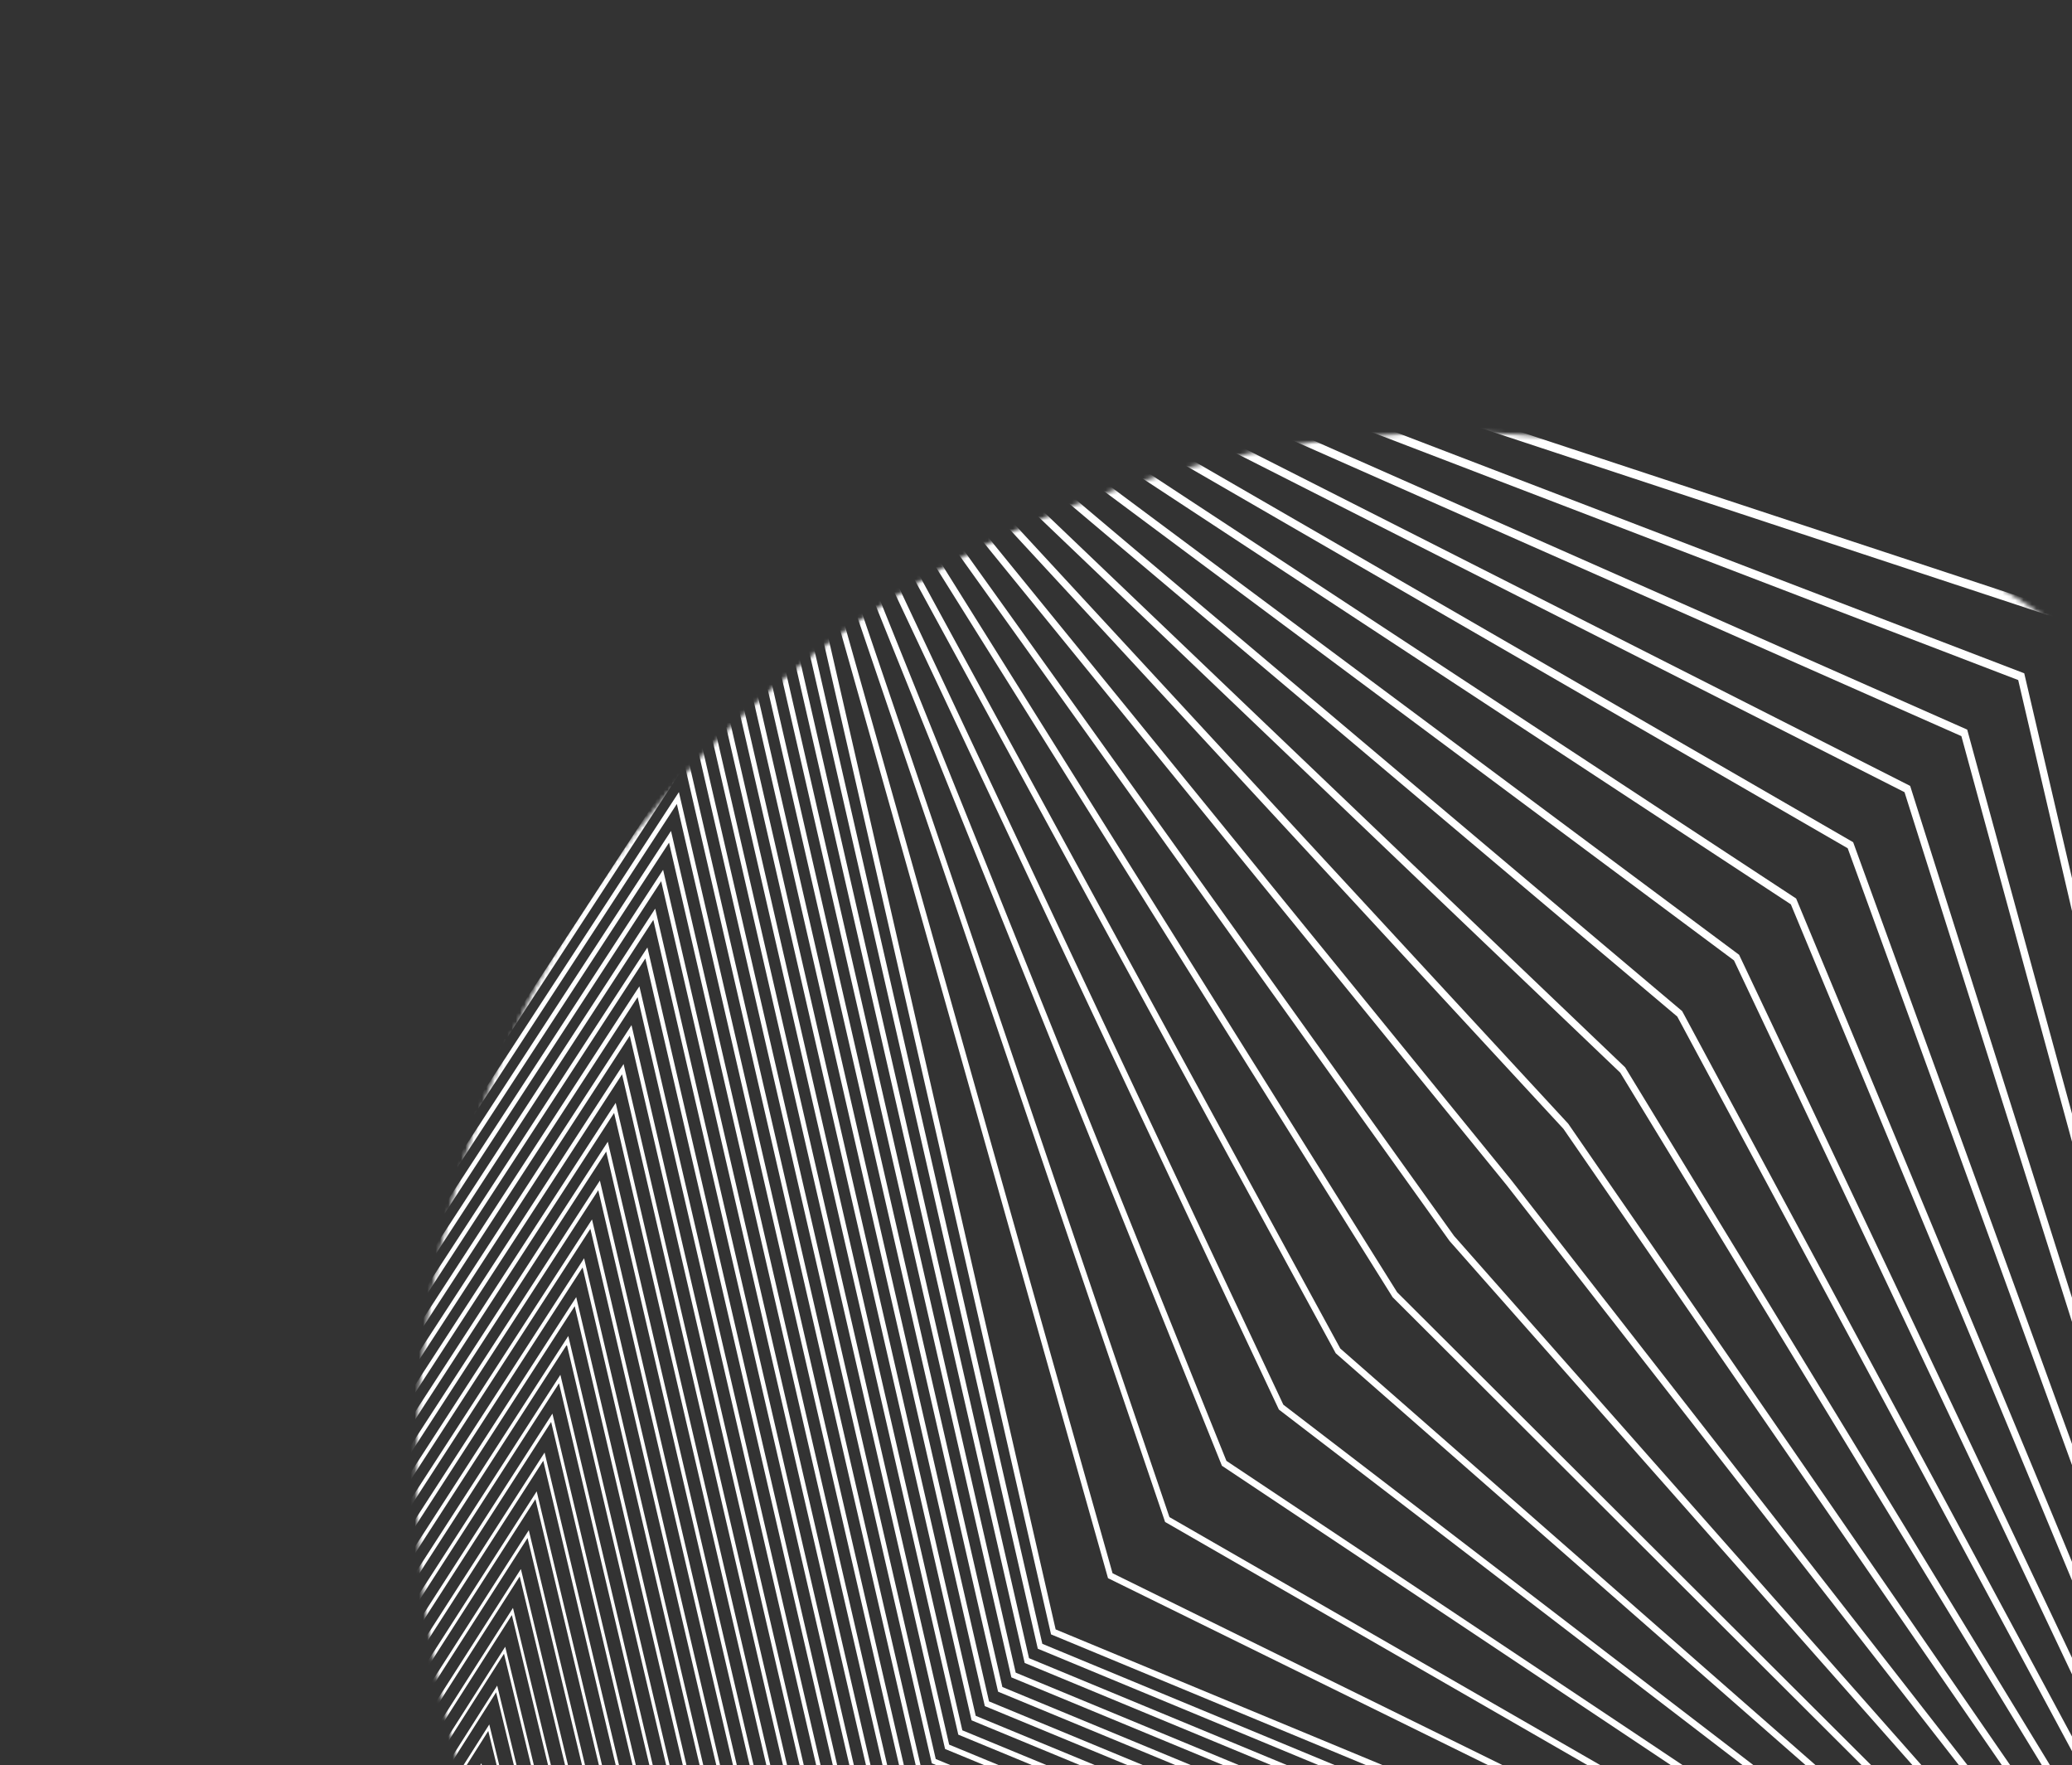 <svg width="492" height="419" viewBox="0 0 492 419" fill="none" xmlns="http://www.w3.org/2000/svg">
<rect x="0" y="0" width="492" height="419" fill="#333333" stroke="none"/>
<g clip-path="url(#clip0)">
<mask id="mask0" mask-type="alpha" maskUnits="userSpaceOnUse" x="98" y="102" width="494" height="494">
<ellipse cx="345.346" cy="349.246" rx="246.507" ry="246.507" transform="rotate(105 345.346 349.246)" fill="#C4C4C4"/>
</mask>
<g mask="url(#mask0)">
<path d="M1127.5 1262.35L684.904 540.709L941.707 -295.294L939.202 -294.351L218.763 -25.456L-380.95 -569.762L-380.95 -566.641L-385.135 318.674L-1012.61 818.285L-1010.1 819.264L-292.255 1097.5L-80.317 1950.58L369.074 1234.72L1127.5 1262.35ZM681.966 541.177L682.374 541.801L1122.28 1259.04L367.777 1231.58L367.37 1232.24L-79.271 1943.73L-290.125 1095.09L-290.752 1094.84L-1006.74 817.324L-382.542 320.309L-382.542 319.504L-378.363 -563.521L218.237 -22.037L218.863 -22.28L937.41 -290.495L681.966 541.177Z" fill="white"/>
<path d="M1110.83 1250.52L681.279 539.736L928.141 -281.896L925.673 -280.997L218.038 -23.216L-373.075 -552.008L-373.075 -548.987L-382.353 318.655L-994.545 813.474L-992.102 814.447L-290.231 1092.9L-77.472 1927.5L-75.925 1925.08L367.152 1229.5L1110.83 1250.52ZM678.385 540.204L678.767 540.828L1105.73 1247.32L365.874 1226.45L365.473 1227.07L-76.463 1920.84L-288.126 1090.53L-288.752 1090.27L-988.845 812.569L-379.809 320.265L-379.809 319.479L-370.544 -545.911L217.524 -19.84L218.151 -20.077L923.962 -277.184L678.385 540.204Z" fill="white"/>
<path d="M1094.16 1238.7L1092.72 1236.28L677.658 538.749L914.572 -268.504L912.167 -267.649L217.311 -21.001L-365.195 -534.279L-379.603 318.636L-976.535 808.668L-974.161 809.629L-288.201 1088.29L-74.59 1904.43L-73.074 1902.08L365.229 1224.33L1094.16 1238.7ZM674.796 539.217L675.165 539.841L1089.18 1235.58L363.964 1221.29L363.569 1221.92L-73.632 1897.92L-286.127 1085.97L-286.754 1085.72L-970.96 807.75L-377.078 320.221L-377.078 319.459L-362.739 -528.338L216.791 -17.675L910.494 -263.917L674.796 539.217Z" fill="white"/>
<path d="M1077.48 1226.87L1076.11 1224.52L674.017 537.771L901.002 -255.105L216.608 -18.779L-357.322 -516.549L-357.391 -513.691L-376.854 318.618L-958.528 803.858L-956.229 804.819L-286.173 1083.69L-71.767 1881.35L-70.282 1879.09L363.298 1219.14L1077.48 1226.87ZM671.204 538.233L671.561 538.857L1072.62 1223.86L362.057 1216.14L361.669 1216.76L-70.809 1875.01L-284.131 1081.38L-284.726 1081.13L-953.071 802.965L-374.349 320.185L-374.349 319.442L-354.929 -510.751L216.082 -15.471L216.708 -15.677L897.056 -250.605L671.204 538.233Z" fill="white"/>
<path d="M1060.82 1215.05L1059.49 1212.75L670.392 536.809L887.436 -241.694L885.156 -240.933L215.853 -16.557L-349.446 -498.82L-374.108 318.593L-940.527 799.052L-938.297 800L-284.147 1079.1L-68.914 1858.28L-67.454 1856.09L361.377 1213.95L1060.82 1215.05ZM667.636 537.246L1056.09 1212.1L360.168 1210.98L359.792 1211.55L-67.974 1852.09L-282.13 1076.81L-282.706 1076.56L-935.184 798.184L-371.602 320.14L-371.602 319.416L-347.109 -493.166L215.358 -13.325L215.946 -13.525L883.565 -237.351L667.636 537.246Z" fill="white"/>
<path d="M1044.12 1203.23L666.765 535.81L873.867 -228.322L871.65 -227.604L215.125 -14.343L-341.534 -481.086L-371.289 318.573L-922.48 794.24L-282.118 1074.48L-66.064 1835.19L-64.63 1833.08L359.435 1208.74L1044.12 1203.23ZM664.028 536.259L664.359 536.84L1039.53 1200.34L358.245 1205.83L357.875 1206.38L-65.15 1829.18L-280.145 1072.24L-280.702 1072L-917.294 793.391L-368.884 320.096L-368.884 319.397L-339.31 -475.576L214.643 -11.154L215.219 -11.341L870.102 -224.066L664.028 536.259Z" fill="white"/>
<path d="M1027.47 1191.43L663.137 534.831L860.304 -214.929L214.397 -12.114L-333.693 -463.355L-368.553 318.574L-904.453 789.453L-280.096 1069.89L-63.209 1812.13L-61.806 1810.1L357.554 1203.55L1027.47 1191.43ZM660.443 535.274L660.756 535.841L1022.97 1188.59L356.333 1200.67L-62.32 1806.25L-278.135 1067.66L-899.404 788.605L-366.148 320.053L-366.148 319.379L-331.488 -457.989L213.921 -8.982L214.479 -9.156L856.626 -210.798L660.443 535.274Z" fill="white"/>
<path d="M1010.8 1179.58L1009.64 1177.44L659.493 533.851L846.718 -201.537L213.666 -9.899L-325.817 -445.633L-365.789 318.53L-886.43 784.624L-884.419 785.554L-278.04 1065.27L-60.357 1789.06L-58.979 1787.1L355.601 1198.35L1010.8 1179.58ZM656.855 534.313L657.156 534.862L1006.42 1176.87L354.424 1195.52L354.067 1196.03L-59.493 1783.33L-276.135 1063.09L-276.655 1062.85L-881.512 783.819L-363.415 320.009L-363.415 319.385L-323.675 -440.378L213.171 -6.785L213.71 -6.947L843.16 -197.499L656.855 534.313Z" fill="white"/>
<path d="M994.127 1167.76L993.019 1165.68L655.883 532.871L833.161 -188.139L831.132 -187.553L212.938 -7.684L-317.944 -427.904L-363.047 318.511L-868.434 779.818L-276.043 1060.67L-57.508 1765.99L353.677 1193.15L994.127 1167.76ZM653.265 533.301L989.862 1165.1L352.543 1190.37L-56.637 1760.42L-274.138 1058.51L-274.633 1058.27L-863.623 779.032L-360.685 319.965L-360.647 319.341L-315.852 -422.812L212.475 -4.633L213.001 -4.789L829.691 -184.214L653.265 533.301Z" fill="white"/>
<path d="M977.457 1155.94L976.405 1153.91L652.255 531.892L819.599 -174.753L817.632 -174.204L212.224 -5.487L-310.058 -410.199L-360.241 318.468L-850.387 775.007L-848.508 775.918L-274.014 1056.07L-54.634 1742.91L-53.318 1741.12L351.753 1187.95L977.457 1155.94ZM649.675 532.316L649.944 532.834L973.329 1153.37L350.663 1185.23L-53.782 1737.51L-272.141 1053.95L-845.733 774.246L-357.954 319.941L-357.917 319.317L-308.009 -405.201L211.754 -2.46L212.261 -2.604L816.216 -170.928L649.675 532.316Z" fill="white"/>
<path d="M960.802 1144.11L648.63 530.912L806.038 -161.361L804.159 -160.849L211.486 -3.246L-302.182 -392.445L-357.477 318.468L-832.364 770.203L-272.002 1051.46L-51.813 1719.85L349.825 1182.76L960.802 1144.11ZM646.087 531.33L646.343 531.83L956.756 1141.6L348.704 1180.06L348.378 1180.49L-50.999 1714.58L-270.122 1049.38L-270.58 1049.15L-827.841 769.46L-355.222 319.885L-355.178 319.304L-300.19 -387.634L211.035 -0.288L802.749 -157.642L646.087 531.33Z" fill="white"/>
<path d="M944.12 1132.29L645.002 529.944L792.475 -147.957L790.627 -147.489L210.758 -1.025L-294.321 -374.723L-294.509 -372.52L-354.69 318.449L-814.317 765.391L-812.588 766.283L-269.929 1046.85L-48.951 1696.78L347.901 1177.57L944.12 1132.29ZM642.503 530.344L642.741 530.824L940.198 1129.85L346.799 1174.9L346.479 1175.31L-48.168 1691.66L-268.143 1044.78L-268.582 1044.56L-809.944 764.673L-352.491 319.84L-352.441 319.285L-292.373 -370.042L210.345 1.889L210.815 1.771L789.305 -144.356L642.503 530.344Z" fill="white"/>
<path d="M927.45 1120.47L926.555 1118.6L641.375 528.953L778.906 -134.577L210.025 1.191L-286.448 -357.012L-286.655 -354.89L-351.96 318.431L-796.32 760.586L-794.66 761.466L-267.937 1042.25L-46.096 1673.71L-44.843 1672.14L345.978 1172.36L927.45 1120.47ZM638.913 529.359L639.138 529.821L923.642 1118.09L344.888 1169.75L-45.344 1668.74L-266.146 1040.23L-266.559 1040.01L-792.054 759.887L-349.761 319.798L-349.711 319.267L-284.531 -352.456L209.593 4.062L210.044 3.955L775.799 -131.069L638.913 529.359Z" fill="white"/>
<path d="M910.78 1108.65L909.934 1106.85L637.746 527.974L765.355 -121.184L209.297 3.413L-278.575 -339.269L-278.794 -337.229L-349.192 318.394L-778.293 755.763L-265.878 1037.64L-43.215 1650.63L-42.019 1649.13L344.053 1167.17L910.78 1108.65ZM635.322 528.373L635.529 528.816L907.084 1106.34L342.982 1164.6L342.681 1164.97L-42.514 1645.83L-264.149 1035.66L-774.159 755.101L-347.031 319.754L-346.975 319.249L-276.74 -334.858L208.871 6.234L209.297 6.14L762.323 -117.783L635.322 528.373Z" fill="white"/>
<path d="M894.118 1096.83L634.12 526.993L751.781 -107.792L750.115 -107.449L208.571 5.634L-270.701 -321.547L-270.932 -319.587L-346.423 318.393L-760.289 750.976L-758.773 751.837L-263.86 1033.04L-40.371 1627.57L342.149 1161.97L894.118 1096.83ZM631.733 527.386L631.927 527.811L890.528 1094.59L341.072 1159.43L340.784 1159.78L-39.688 1622.89L-262.15 1031.09L-262.52 1030.87L-756.23 750.314L-344.268 319.723L-344.212 319.236L-268.921 -317.266L208.151 8.411L208.558 8.324L748.85 -104.491L631.733 527.386Z" fill="white"/>
<path d="M877.448 1085.01L630.493 526.014L738.238 -94.407L207.838 7.849L-262.832 -303.824L-343.641 318.35L-742.254 746.146L-261.855 1028.44L-37.545 1604.51L-36.405 1603.15L340.201 1156.77L877.448 1085.01ZM628.169 526.4L628.35 526.806L873.996 1082.83L339.193 1154.27L338.911 1154.6L-36.831 1599.96L-260.152 1026.51L-260.502 1026.31L-738.37 745.528L-341.537 319.673L-261.104 -299.674L207.462 10.583L207.85 10.508L735.406 -91.212L628.169 526.4Z" fill="white"/>
<path d="M860.779 1073.19L626.866 525.033L724.638 -80.997L207.105 10.114L-254.964 -286.059L-255.221 -284.261L-340.91 318.342L-724.281 741.352L-259.832 1023.83L-34.695 1581.46L-33.58 1580.21L338.279 1151.57L860.779 1073.19ZM624.554 525.413L624.724 525.8L857.44 1071.09L337.257 1149.12L336.994 1149.43L-34.024 1577.04L-258.153 1021.94L-258.478 1021.74L-720.473 740.734L-338.836 319.64L-338.773 319.21L-253.285 -282.071L206.711 12.759L207.074 12.691L721.901 -77.921L624.554 525.413Z" fill="white"/>
<path d="M844.118 1061.37L623.241 524.066L711.091 -67.629L709.613 -67.399L206.387 12.286L-247.076 -268.379L-247.345 -266.663L-338.127 318.324L-706.233 736.547L-704.923 737.377L-257.8 1019.23L-31.836 1558.37L-30.759 1557.17L336.357 1146.38L844.118 1061.37ZM620.967 524.428L621.124 524.796L840.855 1059.33L335.33 1143.97L335.073 1144.25L-31.216 1554.12L-256.153 1017.37L-256.46 1017.17L-702.574 735.948L-336.116 319.585L-336.053 319.185L-245.46 -264.466L205.961 14.932L206.312 14.876L708.404 -64.628L620.967 524.428Z" fill="white"/>
<path d="M827.453 1049.55L826.827 1048.03L619.612 523.079L697.526 -54.244L205.658 14.482L-239.21 -250.682L-335.36 318.28L-688.219 731.723L-686.966 732.534L-255.767 1014.6L-29.001 1535.29L-27.955 1534.15L334.425 1141.18L827.453 1049.55ZM617.375 523.441L617.513 523.785L824.296 1047.58L333.442 1138.81L333.204 1139.07L-28.362 1531.19L-254.15 1012.79L-684.68 731.161L-333.393 319.54L-333.331 319.166L-237.669 -246.894L205.213 17.078L205.539 17.034L694.902 -51.361L617.375 523.441Z" fill="white"/>
<path d="M810.792 1037.73L810.241 1036.27L615.987 522.094L683.973 -40.858L682.613 -40.695L204.933 16.717L-231.334 -232.945L-332.595 318.274L-670.207 726.924L-253.754 1010.02L-26.136 1512.25L-25.121 1511.18L332.498 1135.99L810.792 1037.73ZM613.763 522.456L613.888 522.78L807.71 1035.82L331.508 1133.65L331.283 1133.89L-25.529 1508.26L-252.15 1008.23L-252.413 1008.04L-666.774 726.375L-330.635 319.497L-330.572 319.148L-229.824 -229.301L204.545 19.282L204.852 19.244L681.479 -38.043L613.763 522.456Z" fill="white"/>
<path d="M794.129 1025.91L793.621 1024.51L612.359 521.114L670.41 -27.472L669.113 -27.341L204.206 18.938L-223.46 -215.223L-329.827 318.255L-652.192 722.15L-651.077 722.937L-251.725 1005.42L-23.311 1489.18L-22.328 1488.19L330.581 1130.79L794.129 1025.91ZM610.198 521.47L610.311 521.769L791.172 1024.06L329.629 1128.5L329.416 1128.71L-22.685 1485.36L-250.152 1003.65L-250.397 1003.48L-648.878 721.589L-327.904 319.46L-327.841 319.142L-221.976 -211.697L203.824 21.453L668.005 -24.726L610.198 521.47Z" fill="white"/>
<path d="M777.466 1014.09L608.751 520.134L656.86 -14.087L655.608 -13.987L203.454 21.159L-215.624 -197.5L-215.924 -196.102L-327.096 318.236L-634.207 717.314L-633.161 718.088L-249.702 1000.82L-20.43 1466.13L-19.478 1465.2L328.658 1125.6L777.466 1014.09ZM606.609 520.471L606.709 520.752L774.609 1012.33L327.718 1123.37L327.524 1123.56L-19.866 1462.42L-248.154 999.077L-248.374 998.914L-630.944 716.796L-325.173 319.416L-325.11 319.129L-214.183 -194.099L203.103 23.631L203.36 23.631L654.518 -11.441L606.609 520.471Z" fill="white"/>
<path d="M760.801 1002.28L760.388 1001L605.11 519.157L643.29 -0.673L642.119 -0.611L202.751 23.402L-207.727 -179.781L-208.033 -178.458L-324.304 318.214L-616.168 712.511L-247.68 996.215L-17.588 1443.07L-16.673 1442.21L326.733 1120.41L760.801 1002.28ZM603.017 519.494L603.105 519.75L758.045 1000.56L325.812 1118.19L325.63 1118.36L-17.024 1439.47L-246.145 994.524L-246.339 994.374L-613.08 712.012L-322.419 319.381L-322.356 319.119L-206.361 -176.474L202.381 25.83L202.613 25.83L641.041 1.873L603.017 519.494Z" fill="white"/>
<path d="M744.142 990.492L743.772 989.243L601.486 518.176L629.738 12.699L628.623 12.736L202.028 25.61L-199.843 -162.053L-321.526 318.213L-598.148 707.724L-597.234 708.46L-245.647 991.615L-14.734 1420.01L-13.851 1419.21L324.807 1115.21L744.142 990.492ZM599.438 518.544L599.507 518.769L741.486 988.8L323.905 1113.03L323.742 1113.18L-14.202 1416.53L-244.156 989.93L-595.173 707.237L-319.703 319.336L-319.646 319.105L-198.533 -158.914L201.658 27.982L201.871 27.982L627.545 15.108L599.438 518.544Z" fill="white"/>
<path d="M727.482 978.634L597.856 517.196L616.172 26.072L201.291 27.813L-191.984 -144.355L-192.304 -143.182L-318.773 318.169L-580.149 702.899L-243.627 987.008L-11.887 1396.95L-11.042 1396.22L322.88 1110.01L727.482 978.634ZM595.839 517.52L724.92 977.042L321.991 1107.87L321.847 1108L-11.374 1393.62L-242.155 985.355L-242.305 985.23L-577.273 702.431L-316.975 319.267L-190.719 -141.298L200.947 30.159L201.129 30.159L614.093 28.424L595.839 517.52Z" fill="white"/>
<path d="M710.821 966.828L710.539 965.723L594.237 516.216L602.619 39.445L601.629 39.445L200.567 30.028L-184.114 -126.607L-316.008 318.181L-562.137 698.126L-561.347 698.825L-241.601 982.41L-9.035 1373.9L320.959 1104.82L710.821 966.828ZM592.251 516.541L592.295 516.716L708.353 965.286L320.089 1102.71L319.957 1102.82L-8.54 1370.67L-240.154 980.781L-240.28 980.675L-559.362 697.645L-314.242 319.255L-314.185 319.08L-182.893 -123.693L200.216 32.319L200.373 32.319L600.602 41.679L592.251 516.541Z" fill="white"/>
<path d="M694.162 955.014L590.583 515.237L589.036 52.819L588.109 52.769L199.838 32.238L-176.242 -108.928L-176.574 -107.911L-313.248 318.125L-544.129 693.289L-543.402 693.963L-239.586 977.81L-6.193 1350.84L-5.416 1350.22L319.034 1099.63L694.162 955.014ZM587.119 55.047L588.66 515.592L691.788 953.523L318.176 1097.55L318.07 1097.64L-5.711 1347.73L-238.177 976.206L-238.277 976.113L-541.467 692.859L-311.506 319.218L-311.462 319.074L-175.071 -106.088L199.494 34.516L199.619 34.516L587.119 55.047Z" fill="white"/>
<path d="M677.506 943.2L677.299 942.214L586.988 514.256L575.512 66.191L199.112 34.452L-168.374 -91.219L-310.478 318.099L-526.125 688.452L-525.461 689.113L-237.55 973.204L-3.336 1327.79L-2.597 1327.25L317.112 1094.44L677.506 943.2ZM573.632 68.288L585.065 514.543L585.065 514.655L675.22 941.765L316.278 1092.39L316.191 1092.46L-2.866 1324.79L-236.153 971.632L-236.234 971.557L-523.55 688.065L-308.774 319.173L-308.731 319.06L-167.246 -88.485L198.767 36.686L198.874 36.686L573.632 68.288Z" fill="white"/>
<path d="M660.858 931.387L660.683 930.457L583.363 513.276L561.958 79.564L561.15 79.471L198.388 36.649L-160.497 -73.508L-160.83 -72.64L-307.707 318.081L-508.113 683.672L-235.531 968.605L-0.49 1304.74L0.212 1304.25L315.191 1089.25L660.858 931.387ZM560.154 81.611L581.453 513.582L581.453 513.663L658.653 930.008L314.333 1087.22L314.27 1087.27L-0.07 1301.84L-234.153 967.058L-234.209 967.001L-505.658 683.279L-306.035 319.136L-306.004 319.055L-159.42 -70.874L198.049 38.87L198.124 38.87L560.154 81.611Z" fill="white"/>
<path d="M644.2 919.575L644.062 918.714L579.734 512.248L548.413 92.964L197.615 38.878L-152.644 -55.803L-304.978 318.101L-490.117 678.868L-489.572 679.492L-233.478 964.057L2.359 1281.7L2.998 1281.3L313.241 1084.1L644.2 919.575ZM546.665 94.911L577.874 512.541L642.082 918.246L312.451 1082.07L312.407 1082.07L2.785 1278.88L-232.124 962.491L-487.731 678.469L-303.324 319.143L-151.597 -53.263L197.283 41.037L546.665 94.911Z" fill="white"/>
<path d="M627.544 907.767L627.437 906.962L576.115 511.317L534.833 106.336L196.921 41.092L-144.775 -38.1L-145.094 -37.376L-302.202 318.043L-472.113 674.062L-471.625 674.642L-231.472 959.419L5.21 1258.64L311.344 1078.86L627.544 907.767ZM533.179 108.214L574.298 511.591L625.521 906.481L310.529 1076.92L5.623 1255.97L-230.138 957.922L-469.821 673.7L-300.573 319.073L-143.773 -35.653L196.564 43.226L533.179 108.214Z" fill="white"/>
<path d="M610.894 895.954L572.5 510.356L521.303 119.703L520.676 119.554L196.226 43.308L-136.907 -20.389L-137.22 -19.765L-299.426 317.963L-454.109 669.257L-453.677 669.806L-229.474 954.789L8.054 1235.61L8.637 1235.3L309.44 1073.67L610.894 895.954ZM519.693 121.513L570.696 510.643L608.908 894.719L308.631 1071.75L8.455 1233.03L-228.152 953.316L-451.904 668.908L-297.816 319.017L-135.942 -18.042L195.9 45.411L519.693 121.513Z" fill="white"/>
<path d="M594.25 884.148L568.874 509.303L507.753 133.09L507.189 132.934L195.48 45.518L195.43 45.518L-129.058 -2.684L-296.708 318.039L-436.125 664.453L-435.749 664.971L-227.444 950.21L-227.407 950.247L10.904 1212.55L11.443 1212.29L307.498 1068.5L307.542 1068.5L594.25 884.148ZM567.094 509.64L592.364 882.956L306.715 1066.59L11.28 1210.08L-226.135 948.756L-433.989 664.116L-295.085 318.981L-128.118 -0.425L195.161 47.596L506.206 134.819L567.094 509.64Z" fill="white"/>
<path d="M577.598 872.34L577.598 871.716L565.263 508.378L565.263 508.284L494.227 146.462L493.719 146.294L194.771 47.695L194.683 47.695L-121.167 14.988L-121.461 15.5L-293.928 317.95L-293.928 318.037L-418.117 659.646L-417.792 660.133L-225.423 945.609L-225.36 945.672L13.746 1189.51L14.241 1189.29L305.56 1063.3L305.629 1063.25L577.598 872.34ZM563.497 508.652L575.781 871.223L304.808 1061.42L14.147 1187.13L-224.132 944.174L-416.081 659.328L-292.35 318.942L-120.29 17.191L194.432 49.779L492.711 148.129L563.497 508.652Z" fill="white"/>
<path d="M561.65 507.398L561.65 507.26L480.659 159.829L480.215 159.66L194.058 49.934L193.939 49.934L-113.291 32.717L-113.567 33.16L-291.133 317.931L-291.177 318.062L-400.125 654.841L-223.311 941.103L16.61 1166.47L17.055 1166.3L303.682 1058.11L303.782 1058.04L560.954 860.533L560.954 859.977L561.65 507.398ZM479.225 161.433L559.89 507.666L559.207 859.441L302.899 1056.25L16.955 1164.18L-222.127 939.593L-398.152 654.535L-289.605 318.904L-112.458 34.807L193.713 51.962L479.225 161.433Z" fill="white"/>
<path d="M558.009 506.411L558.009 506.231L467.115 173.196L466.726 173.027L193.305 52.137L193.148 52.137L-105.456 50.402L-105.713 50.783L-288.403 317.875L-288.453 318.049L-382.129 650.042L-221.388 936.423L-221.263 936.529L19.441 1143.43L19.841 1143.3L301.732 1052.93L301.858 1052.83L544.284 848.726L544.284 848.239L558.009 506.411ZM465.731 174.744L556.299 506.68L542.624 847.659L300.981 1051.1L19.791 1141.23L-220.129 935.019L-380.237 649.761L-286.9 318.886L-104.66 52.418L192.954 54.147L465.731 174.744Z" fill="white"/>
<path d="M554.42 505.432L554.351 505.22L453.572 186.563L453.24 186.394L192.578 54.34L192.384 54.34L-97.594 68.069L-97.832 68.387L-285.654 317.837L-364.145 645.206L-363.957 645.568L-219.384 931.831L-219.228 931.956L22.278 1120.42L22.629 1120.33L299.816 1047.75L299.972 1047.61L527.665 836.919L527.696 836.495L554.42 505.432ZM452.231 188.054L552.691 505.694L526.062 835.89L299.07 1045.91L22.629 1118.3L-218.131 930.427L-362.315 644.956L-284.125 318.836L-96.799 70.022L192.259 56.293L452.231 188.054Z" fill="white"/>
<path d="M550.813 504.452L550.719 504.196L440.036 199.93L191.859 56.537L191.621 56.537L-89.713 85.792L-89.926 86.048L-282.865 317.831L-282.921 318.099L-346.152 640.431L-346.008 640.756L-217.36 927.236L-217.159 927.38L25.136 1097.36L297.9 1042.57L298.075 1042.39L511.028 825.117L511.078 824.756L550.813 504.452ZM438.739 201.366L549.09 504.714L509.462 824.119L297.154 1040.74L25.461 1095.33L-216.1 925.838L-344.386 640.163L-281.399 318.805L-88.967 87.677L191.552 58.534L438.739 201.366Z" fill="white"/>
<path d="M547.204 503.467L426.492 213.286L426.266 213.142L191.132 58.734L190.856 58.778L-81.87 103.478L-82.065 103.684L-280.146 317.801L-328.168 635.628L-328.062 635.902L-215.349 922.651L-215.105 922.801L27.948 1074.33L28.205 1074.3L295.983 1037.4L296.183 1037.17L494.384 813.318L494.434 813.019L547.204 503.467ZM425.239 214.677L545.481 503.735L492.862 812.351L295.225 1035.57L28.286 1072.35L-214.084 921.253L-326.458 635.372L-278.624 318.774L-81.137 105.301L190.812 60.731L425.239 214.677Z" fill="white"/>
<path d="M543.601 502.486L543.445 502.156L412.954 226.658L412.779 226.527L190.398 60.924L190.079 60.999L-74.015 121.194L-74.172 121.35L-277.403 317.769L-277.44 318.143L-310.184 630.827L-213.338 918.063L-213.044 918.219L30.823 1051.31L31.03 1051.31L294.065 1032.24L477.752 801.517L477.802 801.279L543.601 502.486ZM411.739 227.993L541.866 502.742L476.286 800.574L293.32 1030.38L31.136 1049.39L-212.073 916.665L-308.542 630.578L-275.887 318.748L-73.301 122.935L190.085 62.933L411.739 227.993Z" fill="white"/>
<path d="M540 501.508L539.799 501.14L399.424 240.014L399.292 239.908L189.672 63.115L-66.16 138.85L-66.285 138.956L-274.659 317.732L-274.659 318.163L-292.199 626.024L-292.149 626.199L-211.34 913.478L-210.996 913.641L33.692 1028.28L33.848 1028.28L292.18 1027.04L292.418 1026.7L461.114 789.718L461.164 789.543L540 501.508ZM398.271 241.318L538.252 501.764L459.692 788.825L291.403 1025.2L33.974 1026.44L-210.05 912.074L-290.596 625.787L-273.118 318.756L-65.465 140.541L189.359 65.137L398.271 241.318Z" fill="white"/>
<path d="M536.406 500.521L536.155 500.115L385.889 253.368L385.807 253.293L188.966 65.299L188.565 65.449L-58.303 156.559L-58.39 156.628L-271.92 317.719L-271.92 318.218L-274.219 621.255L-274.219 621.374L-209.346 908.934L-208.945 909.09L36.513 1005.26L36.619 1005.26L290.246 1021.88L290.497 1021.49L444.491 777.916L444.528 777.803L536.406 500.521ZM384.736 254.647L534.633 500.783L443.1 777.023L289.488 1020.01L36.826 1003.45L-208.031 907.493L-272.628 620.993L-270.329 318.699L-57.595 158.207L188.634 67.346L384.736 254.647Z" fill="white"/>
<path d="M532.809 499.535L532.508 499.098L372.356 266.722L372.313 266.679L188.244 67.477L187.799 67.676L-50.449 174.238L-50.499 174.27L-269.184 317.682L-269.184 318.237L-256.273 616.457L-256.273 616.519L-207.362 904.354L-206.898 904.504L39.33 982.248L39.387 982.248L288.334 1016.74L288.591 1016.27L427.858 766.122L427.858 766.066L532.809 499.535ZM371.229 267.958L531.011 499.797L426.504 765.248L287.563 1014.83L39.65 980.507L-206.003 902.875L-254.72 616.201L-267.618 318.674L-49.81 175.842L187.899 69.561L371.229 267.958Z" fill="white"/>
<path d="M529.223 498.55L528.86 498.088L358.805 280.084L187.521 69.643L187.033 69.905L-42.589 191.875L-266.461 317.601L-238.272 611.614L-205.322 899.755L-204.796 899.88L42.203 959.233L286.421 1011.58L286.691 1011.04L411.224 754.34L529.223 498.55ZM187.164 71.783L357.715 281.294L527.375 498.818L409.902 753.479L285.638 1009.61L42.46 957.492L-203.975 898.27L-236.781 611.396L-264.832 318.656L-41.95 193.485L187.164 71.783Z" fill="white"/>
<path d="M525.649 497.562L525.21 497.076L345.27 293.393L186.784 71.807L186.252 72.137L-34.776 209.565L-263.734 317.525L-263.628 318.224L-220.304 606.839L-203.347 895.148L-202.721 895.248L45.106 936.192L284.519 1006.44L284.782 1005.82L394.626 742.494L525.649 497.562ZM186.44 74.01L344.186 294.579L523.744 497.837L393.323 741.646L283.698 1004.41L45.35 934.513L-201.938 893.657L-218.851 606.658L-262.074 318.642L-34.15 211.15L186.44 74.01Z" fill="white"/>
<path d="M522.078 496.578L521.564 496.066L331.758 306.768L186.089 73.961L185.519 74.379L-26.889 227.214L-261.016 317.501L-202.345 602.023L-201.361 890.644L-200.685 890.7L47.881 913.234L282.621 1001.31L377.988 730.745L522.078 496.578ZM185.707 76.264L330.693 307.96L330.762 308.022L520.098 496.871L376.697 729.908L281.756 999.191L48.169 911.525L48.1 911.525L-199.883 889.059L-200.866 601.835L-200.866 601.735L-259.237 318.649L-26.206 228.787L-26.138 228.737L185.707 76.264Z" fill="white"/>
<path d="M518.543 495.622L517.917 495.091L318.25 320.115L185.373 76.113L-19.042 244.88L-258.336 317.438L-258.11 318.287L-184.412 597.235L-199.408 886.087L-198.656 886.087L50.698 890.218L280.721 996.175L280.959 995.345L361.367 718.955L518.543 495.622ZM184.972 78.504L317.179 321.257L317.286 321.345L516.445 495.878L360.089 718.119L279.844 993.947L51.005 888.54L-197.855 884.402L-182.933 597.017L-182.971 596.873L-256.488 318.63L-18.447 246.434L-18.34 246.347L184.972 78.504Z" fill="white"/>
<path d="M514.962 494.6L514.26 494.063L304.734 333.458L184.661 78.242L184.034 78.866L-11.197 262.542L-255.609 317.377L-166.425 592.425L-197.408 881.533L-196.569 881.483L53.562 867.217L278.825 991.066L344.756 707.175L514.962 494.6ZM184.21 80.763L303.681 334.619L303.832 334.731L512.782 494.905L343.484 706.338L343.44 706.538L277.904 988.725L53.851 865.545L53.669 865.545L-195.798 879.773L-164.978 592.213L-165.041 592.019L-253.686 318.631L-10.583 264.102L-10.446 263.971L184.21 80.763Z" fill="white"/>
<path d="M511.424 493.605L291.217 346.792L183.955 80.356L183.259 81.092L-3.346 280.2L-252.914 317.306L-252.532 318.304L-148.464 587.623L-195.446 877L56.377 844.219L276.941 985.958L277.129 984.885L328.145 695.378L511.424 493.605ZM183.504 83.039L290.146 347.953L290.34 348.077L509.106 493.929L326.861 694.548L326.817 694.797L275.951 983.474L56.703 842.552L56.483 842.552L-193.723 875.115L-147.011 587.43L-147.098 587.199L-250.878 318.635L-2.739 281.748L-2.576 281.573L183.504 83.039Z" fill="white"/>
<path d="M507.898 492.615L506.952 492.072L277.68 360.136L183.228 82.436L4.478 297.838L-250.258 317.183L-130.511 582.833L-193.498 872.478L-192.464 872.266L59.246 821.231L275.062 980.875L275.212 979.627L311.545 683.567L507.898 492.615ZM182.783 85.331L276.653 361.297L276.885 361.428L505.392 492.958L310.261 682.762L310.223 683.067L274.009 978.241L59.534 819.553L59.271 819.609L-191.662 870.487L-129.064 582.627L-129.176 582.365L-248.053 318.656L5.11 299.41L5.292 299.192L182.783 85.331Z" fill="white"/>
<path d="M504.392 491.615L264.177 373.47L182.542 84.537L12.342 315.515L-247.574 317.144L-246.948 318.323L-112.561 578.032L-191.566 867.97L-190.419 867.652L62.086 798.24L273.191 975.806L294.91 671.808L504.392 491.615ZM182.009 87.645L263.1 374.637L263.382 374.775L501.699 491.989L293.657 670.978L272.045 972.929L62.368 796.555L62.074 796.636L-189.574 865.817L-111.101 577.827L-245.219 318.685L12.956 317.069L182.009 87.645Z" fill="white"/>
<path d="M500.909 490.629L499.657 490.111L250.665 386.8L181.84 86.584L20.185 333.157L-244.949 317.026L-94.607 573.234L-189.636 863.484L-188.383 863.041L64.924 775.25L271.319 970.764L278.316 660.026L500.909 490.629ZM181.264 89.991L249.575 387.986L249.901 388.117L497.965 491.029L277.025 659.184L277.025 659.583L270.091 967.619L65.25 773.54L64.918 773.653L-187.437 861.132L-93.141 573.003L-93.336 572.672L-242.362 318.686L20.805 334.699L21.012 334.374L181.264 89.991Z" fill="white"/>
<path d="M492.936 491.984L247.503 390.221L179.962 95.809L179.166 97.019L21.458 337.658L-238.559 321.882L-91.086 573.123L-184.248 857.788L65.395 771.214L267.837 962.915L267.868 961.386L274.658 658.174L492.936 491.984ZM179.398 99.153L246.426 391.382L246.745 391.513L490.036 492.39L273.387 657.338L273.387 657.737L266.628 959.819L65.677 769.535L65.357 769.648L-182.08 855.473L-89.639 572.917L-89.833 572.592L-236.015 323.554L22.072 339.205L22.278 338.893L179.398 99.153Z" fill="white"/>
<path d="M484.956 493.357L483.747 492.851L244.341 393.628L178.09 105.031L22.737 342.169L-232.168 326.761L-87.564 573.003L-178.853 852.089L65.866 767.169L264.355 955.07L270.995 656.314L484.956 493.357ZM177.532 108.32L243.307 394.757L243.62 394.888L482.106 493.75L269.748 655.496L263.152 952.018L66.148 765.522L65.828 765.634L-176.748 849.812L-86.142 572.81L-86.33 572.485L-229.662 328.377L23.338 343.679L23.538 343.367L177.532 108.32Z" fill="white"/>
<path d="M476.983 494.724L475.787 494.231L241.178 397.061L176.218 114.256L175.448 115.429L24.016 346.651L-225.777 331.592L-84.043 572.892L-173.458 846.399L66.343 763.133L260.873 947.226L267.35 654.461L476.983 494.724ZM175.673 117.495L240.151 398.184L240.458 398.309L474.177 495.117L266.097 653.65L266.097 654.037L259.689 944.218L66.612 761.51L66.299 761.622L-171.385 844.152L-82.639 572.692L-82.821 572.38L-223.316 333.209L24.605 348.148L24.805 347.842L175.673 117.495Z" fill="white"/>
<path d="M469.002 496.095L467.805 495.621L238.014 400.472L174.338 123.471L25.286 351.141L-219.383 336.451L-218.675 337.65L-80.523 572.778L-168.066 840.718L-166.876 840.3L66.812 759.087L257.389 939.367L257.42 937.907L263.685 652.599L469.002 496.095ZM173.799 126.66L236.993 401.577L237.3 401.708L466.245 496.482L262.463 651.807L256.199 936.416L67.081 757.495L66.768 757.601L-166.03 838.49L-79.145 572.584L-216.959 338.036L25.881 352.614L26.076 352.315L173.799 126.66Z" fill="white"/>
<path d="M461.025 497.496L234.848 403.889L172.463 132.697L26.562 355.638L-213.008 341.285L-77.005 572.662L-162.675 835.005L-161.503 834.599L67.28 755.052L253.904 931.52L260.018 650.743L461.025 497.496ZM171.93 135.861L233.846 405.006L234.147 405.131L458.313 497.845L258.822 649.969L258.822 650.337L252.764 928.618L67.549 753.479L67.242 753.592L-160.67 832.845L-75.645 572.475L-75.827 572.169L-210.615 342.863L27.132 357.085L27.326 356.792L171.93 135.861Z" fill="white"/>
<path d="M453.052 498.835L451.918 498.367L231.686 407.312L170.584 141.918L169.851 143.035L27.835 360.134L-206.617 346.162L-73.477 572.547L-157.28 829.304L67.757 751.005L250.435 923.666L250.466 922.256L256.354 648.887L453.052 498.835ZM170.064 145.001L230.702 408.379L230.997 408.504L450.383 499.209L255.183 648.119L255.183 648.512L249.301 920.84L68.013 749.464L67.713 749.57L-155.294 827.17L-72.174 572.379L-72.349 572.079L-204.274 347.722L28.398 361.588L28.593 361.301L170.064 145.001Z" fill="white"/>
<path d="M445.07 500.21L443.955 499.749L228.509 410.754L168.711 151.15L167.99 152.249L29.112 364.636L-200.234 351.026L-199.564 352.168L-69.957 572.456L-151.887 823.635L68.226 746.971L246.932 915.819L252.695 647.03L445.07 500.21ZM168.191 154.171L227.551 411.783L227.839 411.902L442.452 500.579L251.543 646.281L251.543 646.643L245.83 913.023L68.483 745.454L68.188 745.56L-149.951 821.513L-68.648 572.25L-197.929 352.524L29.663 366.034L29.851 365.747L168.191 154.171Z" fill="white"/>
<path d="M437.11 501.575L436.013 501.125L225.378 414.152L166.833 160.365L30.385 369.121L-193.875 355.873L-193.217 356.99L-66.435 572.317L-146.492 817.916L68.697 742.924L243.469 907.966L249.057 645.174L437.11 501.575ZM166.344 163.342L224.407 415.182L224.695 415.3L434.548 501.937L247.929 644.431L247.929 644.768L242.392 905.195L68.948 741.439L68.659 741.539L-144.594 815.85L-65.151 572.136L-65.32 571.848L-191.582 357.351L30.93 370.5L31.118 370.219L166.344 163.342Z" fill="white"/>
<path d="M429.121 502.95L222.194 417.568L164.958 169.584L164.262 170.645L31.661 373.622L-187.438 360.729L-186.811 361.828L-62.917 572.206L-141.082 812.221L-139.986 811.84L69.165 738.889L239.966 900.118L245.372 643.316L429.121 502.95ZM164.463 172.511L221.261 418.585L221.543 418.697L426.59 503.305L244.263 642.593L238.894 897.416L69.397 737.429L-139.203 810.193L-61.651 572.032L-61.821 571.745L-185.226 362.177L32.206 374.976L32.387 374.702L164.463 172.511Z" fill="white"/>
<path d="M421.143 504.315L219.033 420.987L163.081 178.807L32.941 378.115L-181.07 365.584L-180.444 366.663L-59.394 572.093L-135.705 806.529L-134.627 806.148L69.637 734.844L236.486 892.266L241.716 641.462L421.143 504.315ZM162.599 181.684L218.119 421.985L218.395 422.097L418.663 504.671L240.626 640.744L240.626 641.088L235.44 889.614L69.882 733.384L69.606 733.484L-133.869 804.525L-58.147 571.918L-178.884 367.006L33.474 379.444L33.649 379.175L162.599 181.684Z" fill="white"/>
<path d="M413.166 505.688L412.126 505.263L215.867 424.406L161.205 188.029L34.21 382.613L-174.684 370.438L-174.057 371.499L-55.889 571.974L-130.314 800.83L-129.262 800.462L70.111 730.806L233 884.403L238.055 639.583L413.166 505.688ZM160.717 190.85L214.959 425.385L215.228 425.491L410.729 506.031L236.984 638.903L231.972 881.813L70.355 729.396L70.085 729.496L-128.516 798.908L-54.636 571.805L-54.798 571.531L-172.522 371.836L34.73 383.917L34.899 383.655L160.717 190.85Z" fill="white"/>
<path d="M405.195 507.062L404.174 506.637L212.707 427.827L159.33 197.254L35.492 387.107L-168.297 375.294L-167.67 376.33L-52.346 571.863L-124.917 795.165L70.584 726.77L229.52 876.572L234.394 637.749L405.195 507.062ZM158.866 200.031L211.824 428.788L212.087 428.894L402.802 507.399L233.348 637.063L233.348 637.388L228.512 874.013L70.816 725.384L70.546 725.478L-123.15 793.218L-51.149 571.682L-51.312 571.413L-166.192 376.648L35.999 388.374L36.168 388.112L158.866 200.031Z" fill="white"/>
<path d="M397.211 508.428L209.541 431.246L157.454 206.477L36.76 391.6L-161.91 380.174L-48.828 571.756L-119.526 789.436L71.051 722.725L226.028 868.752L230.733 635.92L397.211 508.428ZM156.996 209.185L208.676 432.182L394.869 508.758L229.699 635.215L225.039 866.212L71.276 721.371L71.013 721.458L-117.797 787.557L-47.638 571.581L-159.843 381.49L37.262 392.854L37.425 392.598L156.996 209.185Z" fill="white"/>
<path d="M389.24 509.8L206.381 434.659L155.578 215.693L154.951 216.661L38.042 396.099L-155.523 385.003L-45.304 571.63L-114.142 783.744L71.524 718.687L222.549 860.87L227.078 634.029L389.24 509.8ZM155.133 218.371L205.535 435.601L386.941 510.125L226.063 633.374L226.063 633.686L221.584 858.411L71.756 717.376L71.499 717.47L-112.432 781.896L-44.151 571.468L-44.308 571.212L-153.494 386.32L38.53 397.328L38.693 397.079L155.133 218.371Z" fill="white"/>
<path d="M381.264 511.168L380.299 510.775L203.215 438.08L153.728 224.918L153.101 225.867L39.336 400.599L-149.117 389.866L-41.767 571.526L-108.719 778.085L71.998 714.663L219.064 853.02L223.411 632.177L381.264 511.168ZM153.245 227.527L202.388 438.985L379.04 511.492L222.434 631.528L222.434 631.84L218.13 850.612L72.23 713.321L71.979 713.415L-107.078 776.238L-40.677 571.357L-40.827 571.108L-147.15 391.151L39.794 401.798L39.956 401.554L153.245 227.527Z" fill="white"/>
<path d="M373.283 512.54L372.344 512.153L200.077 441.498L151.824 234.147L151.197 235.076L40.583 405.091L-142.746 394.714L-38.258 571.406L-103.344 772.349L-102.386 772.018L72.468 710.606L215.581 845.169L219.741 630.316L373.283 512.54ZM151.404 236.711L199.238 442.384L371.078 512.852L218.782 629.686L218.782 629.991L214.648 842.791L72.681 709.326L72.431 709.414L-101.715 770.57L-37.156 571.25L-37.306 571L-140.804 395.974L41.059 406.271L41.216 406.028L151.404 236.711Z" fill="white"/>
<path d="M365.31 513.907L196.89 444.918L149.952 243.352L41.869 409.572L-136.356 399.588L-135.804 400.53L-34.737 571.288L-97.95 766.658L-97.01 766.327L72.939 706.55L212.099 837.319L216.096 628.463L365.31 513.907ZM149.539 245.86L196.094 445.786L363.149 514.219L215.144 627.845L215.144 628.138L211.185 835.01L73.158 705.302L72.914 705.383L-96.352 764.904L-33.66 571.132L-134.451 400.798L42.326 410.752L42.483 410.515L149.539 245.86Z" fill="white"/>
<path d="M357.335 515.28L193.726 448.339L148.072 252.588L43.14 414.079L-129.973 404.425L-31.217 571.176L-92.556 760.961L-91.642 760.636L73.415 702.525L208.616 829.487L212.437 626.623L357.335 515.28ZM147.702 255.034L192.949 449.187L193.181 449.281L355.218 515.592L211.504 625.998L207.745 827.21L73.615 701.302L73.377 701.383L-90.965 759.257L-30.158 571.026L-30.302 570.789L-128.106 405.635L43.591 415.208L43.741 414.977L147.702 255.034Z" fill="white"/>
<path d="M349.352 516.647L190.56 451.752L146.196 261.805L145.632 262.678L44.415 418.578L-123.586 409.279L-27.699 571.064L-87.166 755.263L73.882 698.475L205.13 821.618L205.13 820.526L208.77 624.75L349.352 516.647ZM145.82 264.201L189.802 452.563L190.027 452.657L347.26 516.934L207.836 624.176L207.836 624.457L204.228 819.428L74.082 697.283L73.844 697.371L-85.637 753.597L-26.666 570.914L-26.803 570.683L-121.763 410.459L44.866 419.682L45.016 419.458L145.82 264.201Z" fill="white"/>
<path d="M341.38 518.018L340.515 517.663L187.398 455.171L144.325 271.027L45.695 423.07L-117.176 414.133L-116.656 415.013L-24.171 570.95L-81.764 749.57L74.354 694.442L201.649 813.772L205.114 622.889L341.38 518.018ZM143.943 273.368L186.653 455.988L186.878 456.076L339.388 518.312L204.224 622.302L200.785 811.6L74.548 693.269L74.322 693.35L-80.279 747.941L-23.162 570.8L-23.3 570.575L-115.397 415.288L46.139 424.149L46.283 423.931L143.943 273.368Z" fill="white"/>
<path d="M333.397 519.385L332.558 519.041L184.233 458.59L142.445 280.25L46.965 427.562L-110.813 418.988L-20.651 570.831L-76.372 743.873L74.822 690.398L198.165 805.922L201.454 621.054L333.397 519.385ZM142.062 282.54L183.507 459.383L331.424 519.672L200.583 620.468L200.583 620.736L197.326 803.812L75.035 689.256L74.816 689.337L-74.9 742.281L-19.649 570.669L-19.78 570.444L-109.065 420.111L47.385 428.617L142.062 282.54Z" fill="white"/>
<path d="M325.425 520.758L324.604 520.421L181.071 462.011L140.573 289.475L48.244 432.063L-104.422 423.857L-103.921 424.699L-17.13 570.726L-71.002 738.182L75.274 686.386L194.684 798.072L197.816 619.183L325.425 520.758ZM140.185 291.709L180.364 462.785L180.577 462.872L323.495 521.039L196.958 618.628L193.876 796.006L75.481 685.244L75.262 685.319L-69.561 736.622L-16.165 570.576L-16.296 570.358L-102.743 424.955L48.633 433.068L48.764 432.855L140.185 291.709Z" fill="white"/>
<path d="M317.464 522.125L177.909 465.424L138.695 298.697L49.517 436.555L-98.031 428.699L-13.608 570.607L-65.601 732.478L-64.787 732.191L75.77 682.317L191.195 790.221L191.195 789.223L194.133 617.31L317.464 522.125ZM138.338 300.881L177.22 466.185L177.426 466.272L315.584 522.405L193.3 616.78L193.3 617.042L190.393 788.212L75.946 681.231L75.739 681.306L-64.198 730.962L-12.662 570.463L-12.787 570.251L-96.371 429.772L49.924 437.585L50.056 437.373L138.338 300.881Z" fill="white"/>
<path d="M309.47 523.497L174.745 468.843L136.821 307.914L50.794 441.054L-91.648 433.566L-10.088 570.506L-60.202 726.805L-59.394 726.518L76.24 678.279L187.743 782.37L190.474 615.438L309.47 523.497ZM136.47 310.073L174.056 469.611L174.263 469.698L307.635 523.765L189.673 614.938L186.935 780.411L76.415 677.218L76.208 677.293L-58.843 725.307L-9.167 570.363L-9.292 570.151L-90.026 434.602L51.189 442.034L136.47 310.073Z" fill="white"/>
<path d="M301.493 524.865L171.579 472.264L134.939 317.145L134.451 317.9L52.063 445.548L-85.262 438.409L-6.564 570.376L-54.799 721.09L-54.028 720.815L76.707 674.242L184.226 774.521L186.807 613.604L301.493 524.865ZM134.601 319.216L170.934 472.988L171.134 473.069L299.702 525.133L186.018 613.123L186.018 613.373L183.462 772.642L76.876 673.2L76.675 673.275L-53.483 719.654L-5.668 570.258L-5.793 570.052L-83.677 439.458L52.483 446.503L52.608 446.31L134.601 319.216Z" fill="white"/>
<path d="M293.519 526.237L292.774 525.938L168.416 475.683L133.067 326.361L53.342 450.066L-78.871 443.264L-3.042 570.264L-49.398 715.392L-48.646 715.123L77.19 670.192L180.744 766.67L180.744 765.746L183.15 611.744L293.519 526.237ZM132.735 328.377L167.777 476.388L167.971 476.469L291.778 526.493L182.379 611.251L179.992 764.81L77.347 669.187L-48.126 713.981L-2.172 570.133L-2.291 569.933L-77.33 444.256L53.737 450.977L53.862 450.784L132.735 328.377Z" fill="white"/>
<path d="M285.514 527.61L165.24 479.103L131.175 335.572L54.62 454.541L-72.488 448.119L-72.044 448.862L0.49 570.145L-43.986 709.67L-43.253 709.407L77.653 666.161L177.255 758.819L179.491 609.891L285.514 527.61ZM130.868 337.557L164.614 479.789L164.801 479.864L283.822 527.86L178.739 609.404L178.739 609.641L176.516 757.01L77.81 665.175L77.622 665.244L-42.764 708.303L1.33 570.02L1.211 569.827L-70.985 449.086L54.989 455.445L55.108 455.258L130.868 337.557Z" fill="white"/>
<path d="M277.565 528.977L276.857 528.696L162.109 482.517L129.315 344.809L55.892 459.009L-66.098 452.975L-65.665 453.692L3.999 570.033L-38.598 704.004L-37.883 703.748L78.124 662.118L173.779 750.969L175.834 608.063L277.565 528.977ZM129.002 346.756L161.482 483.191L161.67 483.266L275.911 529.227L175.101 607.563L173.065 749.222L78.281 661.157L78.093 661.225L-37.401 702.662L4.826 569.883L4.713 569.696L-64.657 453.917L56.243 459.914L56.362 459.733L129.002 346.756Z" fill="white"/>
<path d="M269.592 530.352L268.903 530.071L158.928 485.938L127.437 354.027L57.171 463.529L-59.707 457.837L-59.294 458.53L7.521 569.922L-33.197 698.307L-32.502 698.058L78.626 658.081L170.297 743.126L172.176 606.179L269.592 530.352ZM127.137 355.893L158.351 486.593L158.533 486.662L267.975 530.57L171.462 605.718L171.462 605.942L169.583 741.41L78.751 657.164L78.576 657.233L-32.044 697.003L8.329 569.798L-58.285 458.717L57.497 464.421L57.61 464.246L127.137 355.893Z" fill="white"/>
<path d="M261.611 531.717L260.94 531.449L155.764 489.382L125.564 363.25L58.442 468.027L-53.324 462.692L11.047 569.803L-27.829 692.609L-27.152 692.366L79.07 654.037L166.814 735.256L166.814 734.445L168.505 604.319L261.611 531.717ZM125.269 365.097L155.219 490.006L155.388 490.081L260.051 531.955L167.822 603.876L166.137 733.609L79.215 653.107L79.039 653.169L-26.683 691.317L11.824 569.684L11.717 569.51L-51.94 463.572L58.781 468.857L58.893 468.689L125.269 365.097Z" fill="white"/>
<path d="M253.637 533.065L253.011 532.803L152.601 492.776L123.686 372.473L123.278 373.097L59.721 472.532L-46.934 467.54L14.569 569.684L-22.434 686.917L-21.776 686.68L79.541 649.999L163.326 727.424L164.854 602.459L253.637 533.065ZM123.404 374.232L152.05 493.388L152.213 493.457L252.121 533.321L164.178 602.034L164.178 602.24L162.674 725.801L79.679 649.137L79.51 649.2L-21.344 685.706L15.327 569.571L15.22 569.403L-45.593 468.401L60.047 473.331L123.404 374.232Z" fill="white"/>
<path d="M245.654 534.455L245.028 534.206L149.435 496.195L121.81 381.695L121.409 382.319L60.997 477.018L-40.547 472.4L18.087 569.577L-17.05 681.218L-16.423 680.988L80.009 645.954L159.84 719.591L161.187 600.604L245.654 534.455ZM121.541 383.399L148.897 496.788L149.059 496.857L244.17 534.68L160.517 600.205L159.182 718.025L80.146 645.099L79.984 645.161L-15.966 680.027L18.819 569.458L18.719 569.296L-39.244 473.224L61.31 477.798L61.416 477.636L121.541 383.399Z" fill="white"/>
<path d="M237.683 535.828L237.057 535.585L146.275 499.608L119.965 390.912L62.334 481.511L-34.16 477.255L21.592 569.458L-11.665 675.546L-11.039 675.315L80.488 641.916L156.361 711.722L157.532 598.769L237.683 535.828ZM119.677 392.572L145.755 500.189L145.912 500.251L236.261 536.046L156.899 598.345L156.899 598.538L155.74 710.205L80.613 641.086L-10.607 674.366L22.325 569.346L22.224 569.19L-32.901 478.079L62.579 482.297L62.679 482.135L119.677 392.572Z" fill="white"/>
<path d="M229.706 537.196L229.08 536.965L143.109 503.029L118.058 400.143L63.559 486.011L-27.773 482.111L25.128 569.346L-6.256 669.818L-5.629 669.6L80.955 637.904L152.875 703.872L153.871 596.892L229.706 537.196ZM117.808 401.74L142.608 503.591L142.758 503.653L228.328 537.433L153.257 596.505L153.257 596.692L152.274 702.406L81.08 637.074L80.924 637.13L-5.247 668.707L25.817 569.259L25.723 569.103L-26.552 482.885L63.847 486.741L63.941 486.592L117.808 401.74Z" fill="white"/>
<path d="M221.726 538.568L221.156 538.343L139.947 506.448L116.18 409.359L64.813 490.485L-21.383 486.966L28.681 569.259L-0.861 664.114L81.426 633.835L149.393 696.021L150.207 595.032L221.726 538.568ZM115.942 410.907L139.464 507.01L139.608 507.066L220.417 538.793L149.631 594.676L149.631 594.863L148.81 694.604L81.545 633.061L0.11 663.046L29.307 569.128L-20.18 487.708L65.139 491.209L65.233 491.066L115.942 410.907Z" fill="white"/>
<path d="M213.752 539.93L213.201 539.717L136.777 509.863L114.307 418.584L113.956 419.133L66.097 494.998L-15 491.822L-14.662 492.377L32.176 569.135L4.532 658.436L81.927 629.792L145.91 688.178L146.536 593.173L213.752 539.93ZM114.075 420.113L136.313 510.394L212.468 540.142L145.979 592.818L145.979 592.974L145.352 686.786L82.021 629.031L81.877 629.081L5.453 657.369L32.815 569.016L32.727 568.873L-13.854 492.54L66.379 495.66L114.075 420.113Z" fill="white"/>
</g>
</g>
<defs>
<clipPath id="clip0">
<rect width="512.766" height="504.773" fill="white" transform="matrix(-0.5 0.866 0.866 0.5 256.383 0)"/>
</clipPath>
</defs>
</svg>

